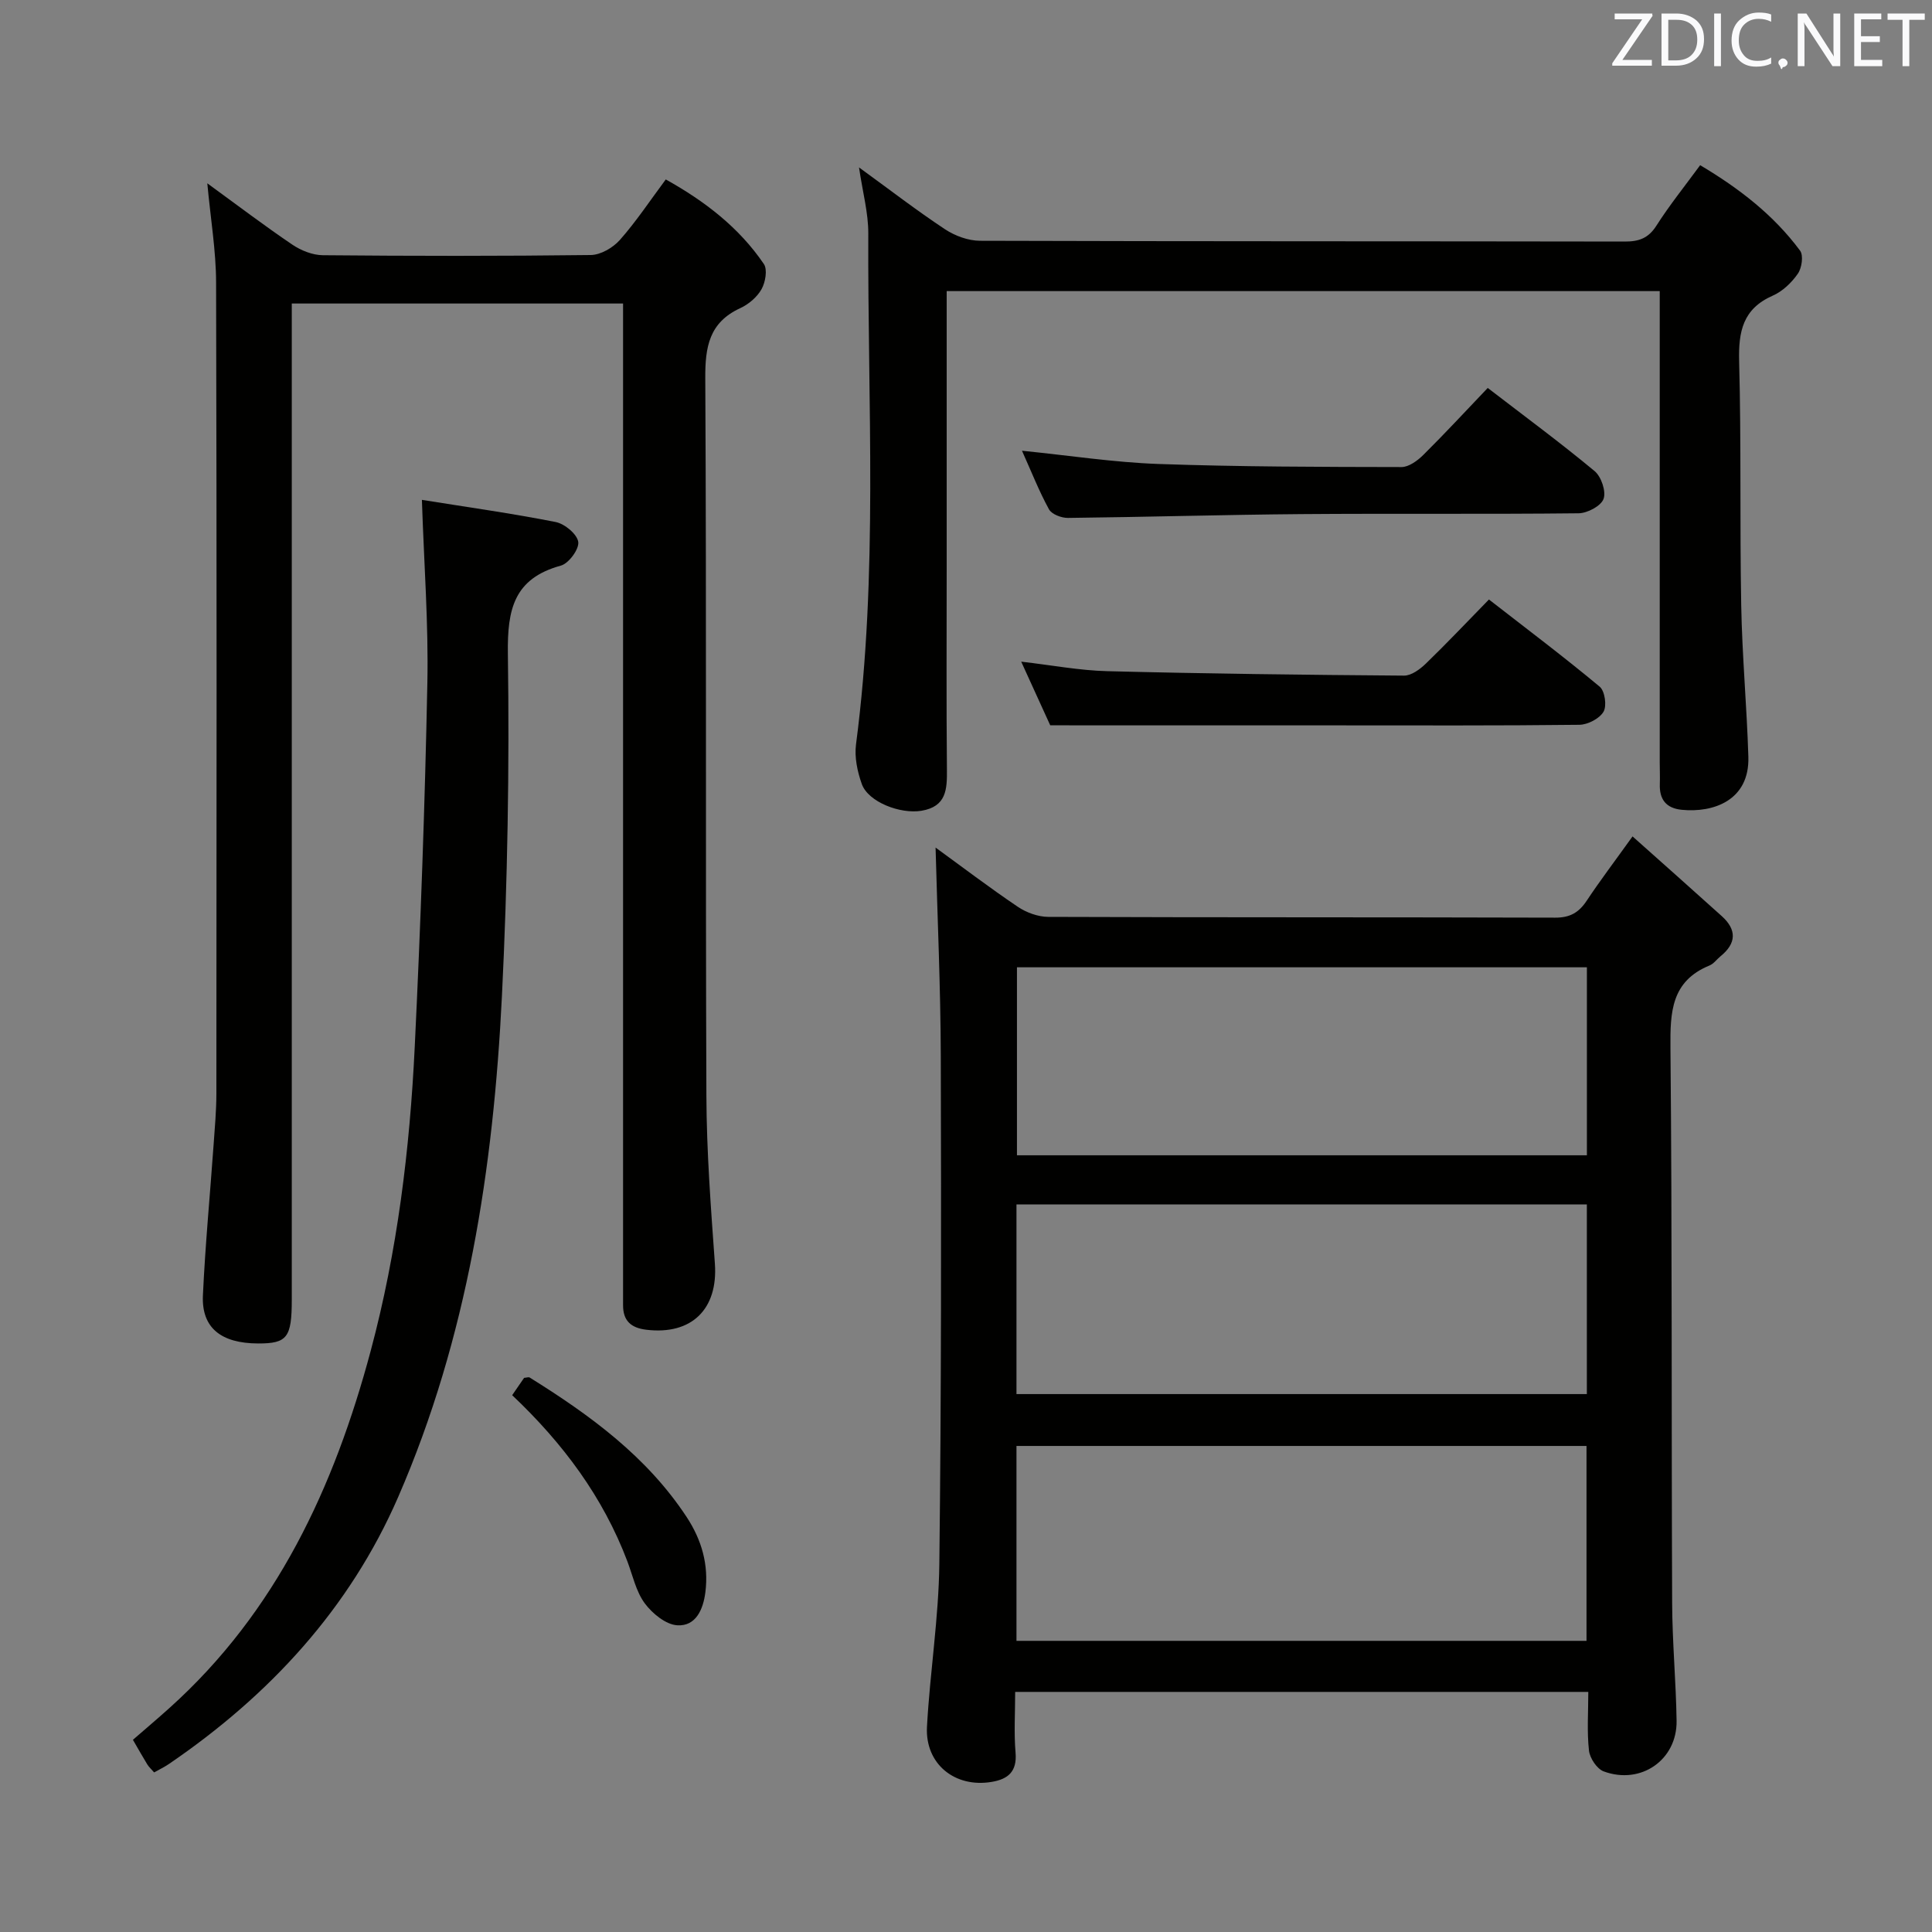 <svg enable-background="new 0 0 400 400" viewBox="0 0 400 400" xmlns="http://www.w3.org/2000/svg"><rect x="0" y="0" width="400" height="400" fill="#808080" stroke="none"/><path d="m338 173.17c6.38 5.69 12.45 11.07 18.47 16.5 3.12 2.81 3.06 5.62-.24 8.3-.78.63-1.41 1.56-2.29 1.92-7.93 3.25-8.16 9.63-8.09 17.04.36 38.31.19 76.63.35 114.94.03 8.14.8 16.28.92 24.42.11 8.08-7.39 13.3-15.09 10.46-1.4-.52-2.88-2.74-3.05-4.32-.44-3.91-.14-7.9-.14-12.14-39.71 0-78.92 0-118.66 0 0 4.35-.27 8.49.08 12.58.33 3.91-1.54 5.48-4.93 6.05-7.62 1.29-13.82-3.7-13.41-11.4.61-11.27 2.43-22.5 2.56-33.77.41-34.98.4-69.96.3-104.94-.04-14.43-.7-28.85-1.08-43.33 5.29 3.84 11.04 8.22 17.01 12.25 1.79 1.21 4.2 2.09 6.33 2.1 34.98.13 69.96.05 104.95.16 3.07.01 4.89-1.06 6.51-3.49 2.74-4.14 5.76-8.11 9.5-13.33zm-127.55 166.55h118.02c0-13.65 0-27.02 0-40.35-39.55 0-78.75 0-118.02 0zm0-51.09h118.09c0-13.2 0-26.1 0-39.26-39.47 0-78.66 0-118.09 0zm118.1-88.36c-39.46 0-78.65 0-118 0v38.92h118c0-13.16 0-25.91 0-38.92z" fill="#010100"/><path d="m42.92 37.95c6.32 4.6 11.86 8.82 17.62 12.71 1.79 1.21 4.18 2.16 6.3 2.18 18.49.17 36.99.19 55.48-.04 2.05-.03 4.58-1.51 6-3.1 3.39-3.83 6.24-8.14 9.52-12.55 8.15 4.54 15.19 9.98 20.31 17.51.78 1.15.32 3.78-.48 5.21-.92 1.64-2.67 3.13-4.41 3.93-6.44 2.97-7.28 8.01-7.24 14.54.27 49.48.03 98.96.23 148.44.04 11.62.93 23.25 1.76 34.85.67 9.39-4.79 14.81-14.19 13.68-3.19-.38-4.85-1.87-4.82-5.13.01-1.33 0-2.67 0-4 0-65.64 0-131.28 0-196.92 0-1.99 0-3.98 0-6.42-22.76 0-45.28 0-68.59 0v6.3 199.92c0 7.87-.95 9.1-6.96 9.09-7.69-.02-11.74-3.24-11.44-9.94.48-10.44 1.48-20.86 2.22-31.29.25-3.48.56-6.96.57-10.45.04-55.98.09-111.96-.06-167.94-.01-6.56-1.13-13.14-1.82-20.58z" fill="#010100"/><path d="m196 60.27v57.52c0 13.83-.08 27.67.05 41.5.04 4.12-.08 7.7-5.27 8.57-4.39.73-11.02-1.81-12.35-5.53-.92-2.57-1.55-5.57-1.2-8.23 4.62-35.17 2.39-70.5 2.54-105.76.02-4.25-1.16-8.5-1.92-13.68 6.33 4.6 11.93 8.92 17.81 12.81 2.06 1.36 4.8 2.37 7.24 2.38 44.5.14 89 .08 133.49.16 2.95.01 4.9-.69 6.56-3.3 2.67-4.19 5.8-8.08 9.05-12.51 8.04 4.78 15.2 10.29 20.69 17.7.73.99.36 3.59-.47 4.77-1.28 1.85-3.16 3.65-5.19 4.54-6.21 2.73-7.12 7.44-6.96 13.62.45 16.82.12 33.66.43 50.48.19 10.47 1.16 20.92 1.48 31.38.27 9.05-7.27 11.62-13.79 10.97-3.24-.32-4.66-2.15-4.54-5.35.05-1.5-.02-3-.02-4.5 0-30.5 0-61 0-91.5 0-1.95 0-3.9 0-6.04-49.49 0-98.25 0-147.63 0z" fill="#010100"/><path d="m87.35 103.49c9.47 1.52 18.64 2.8 27.7 4.59 1.86.37 4.43 2.5 4.67 4.11.22 1.49-1.96 4.46-3.59 4.91-9.73 2.67-11.11 9.04-10.98 18.26.34 23.61-.07 47.27-1.23 70.86-1.76 35.63-7.13 70.72-21.48 103.72-10.07 23.15-26.69 41.1-47.46 55.27-.94.64-1.97 1.13-3.07 1.75-.59-.68-1.08-1.12-1.41-1.65-.95-1.55-1.84-3.14-2.98-5.1 2.55-2.22 5.06-4.34 7.51-6.54 22.25-19.97 34.18-45.82 41.73-74.03 5.51-20.6 8.09-41.72 9.11-62.97 1.21-25.07 2.11-50.15 2.61-75.24.25-12.25-.69-24.53-1.13-37.94z" fill="#010100"/><path d="m217.44 150.17c-1.51-3.31-3.63-7.96-6.01-13.18 6.42.74 12.12 1.83 17.84 1.97 20.47.52 40.95.77 61.42.92 1.52.01 3.31-1.32 4.52-2.49 4.3-4.16 8.41-8.51 13.06-13.27 7.9 6.14 15.56 11.91 22.93 18.05 1.07.89 1.51 3.97.79 5.19-.84 1.42-3.25 2.68-5 2.7-16.83.2-33.66.12-50.5.12-19.28-.01-38.57-.01-59.05-.01z" fill="#010100"/><path d="m211.59 93.32c9.85.99 19.02 2.41 28.22 2.74 16.77.59 33.57.61 50.35.64 1.52 0 3.32-1.32 4.52-2.51 4.48-4.44 8.76-9.07 13.34-13.87 7.79 5.99 15.13 11.4 22.13 17.22 1.38 1.15 2.41 4.21 1.85 5.75-.53 1.47-3.35 2.96-5.17 2.98-19.13.21-38.26.02-57.39.17-16.12.13-32.23.61-48.35.79-1.33.01-3.34-.75-3.91-1.78-2.05-3.74-3.62-7.75-5.59-12.13z" fill="#010100"/><path d="m106.04 288.86c1.06-1.53 1.8-2.62 2.47-3.59.53-.04.94-.21 1.15-.07 12.48 7.77 24.25 16.34 32.5 28.88 3.12 4.75 4.6 9.89 3.88 15.58-.45 3.56-1.97 7.07-5.81 6.84-2.38-.14-5.19-2.45-6.75-4.56-1.8-2.45-2.48-5.74-3.59-8.68-5.04-13.31-13.3-24.42-23.85-34.4z" fill="#010100"/><g fill="#fafafb"><path d="m342.2 3.2-6.3 9.2h6.1v1.2h-8.2v-.5l6.2-9.1h-5.7v-1.2h7.8v.4z"/><path d="m344 13.7v-10.9h3.1c1.6 0 3 .5 4.1 1.4 1.1 1 1.6 2.2 1.6 3.9s-.5 3-1.6 4-2.5 1.5-4.2 1.5h-3zm1.4-9.6v8.4h1.6c1.4 0 2.5-.4 3.2-1.1.8-.8 1.2-1.8 1.2-3.2s-.4-2.4-1.2-3.1-1.8-1-3.1-1z"/><path d="m356.3 2.8v10.9h-1.4v-10.9z"/><path d="m366.6 13.2c-.8.4-1.8.6-3 .6-1.6 0-2.8-.5-3.7-1.5s-1.4-2.3-1.4-3.9c0-1.7.5-3.2 1.6-4.2s2.4-1.6 4-1.6c1 0 1.9.1 2.6.4v1.5c-.8-.4-1.6-.6-2.6-.6-1.2 0-2.2.4-3 1.2s-1.1 1.9-1.1 3.3c0 1.3.4 2.3 1.1 3.1s1.6 1.1 2.8 1.1c1.1 0 2-.2 2.8-.7v1.3z"/><path d="m368.2 13c0-.3.1-.5.3-.6.2-.2.4-.3.6-.3.3 0 .5.1.7.3s.3.4.3.6-.1.5-.3.6c-.2.2-.4.3-.7.3-.3 1-.5-.1-.6-.3-.2-.2-.3-.4-.3-.6z"/><path d="m381.1 13.7h-1.7l-5.5-8.4c-.2-.2-.3-.5-.4-.7 0 .2.1.8.1 1.5v7.6h-1.4v-10.9h1.8l5.3 8.3c.3.4.4.6.4.8 0-.3-.1-.8-.1-1.6v-7.5h1.4v10.9z"/><path d="m389.7 13.7h-5.8v-10.9h5.6v1.2h-4.2v3.5h3.9v1.2h-3.9v3.7h4.4z"/><path d="m398.4 4.1h-3.1v9.6h-1.4v-9.6h-3.1v-1.3h7.7v1.3z"/></g></svg>